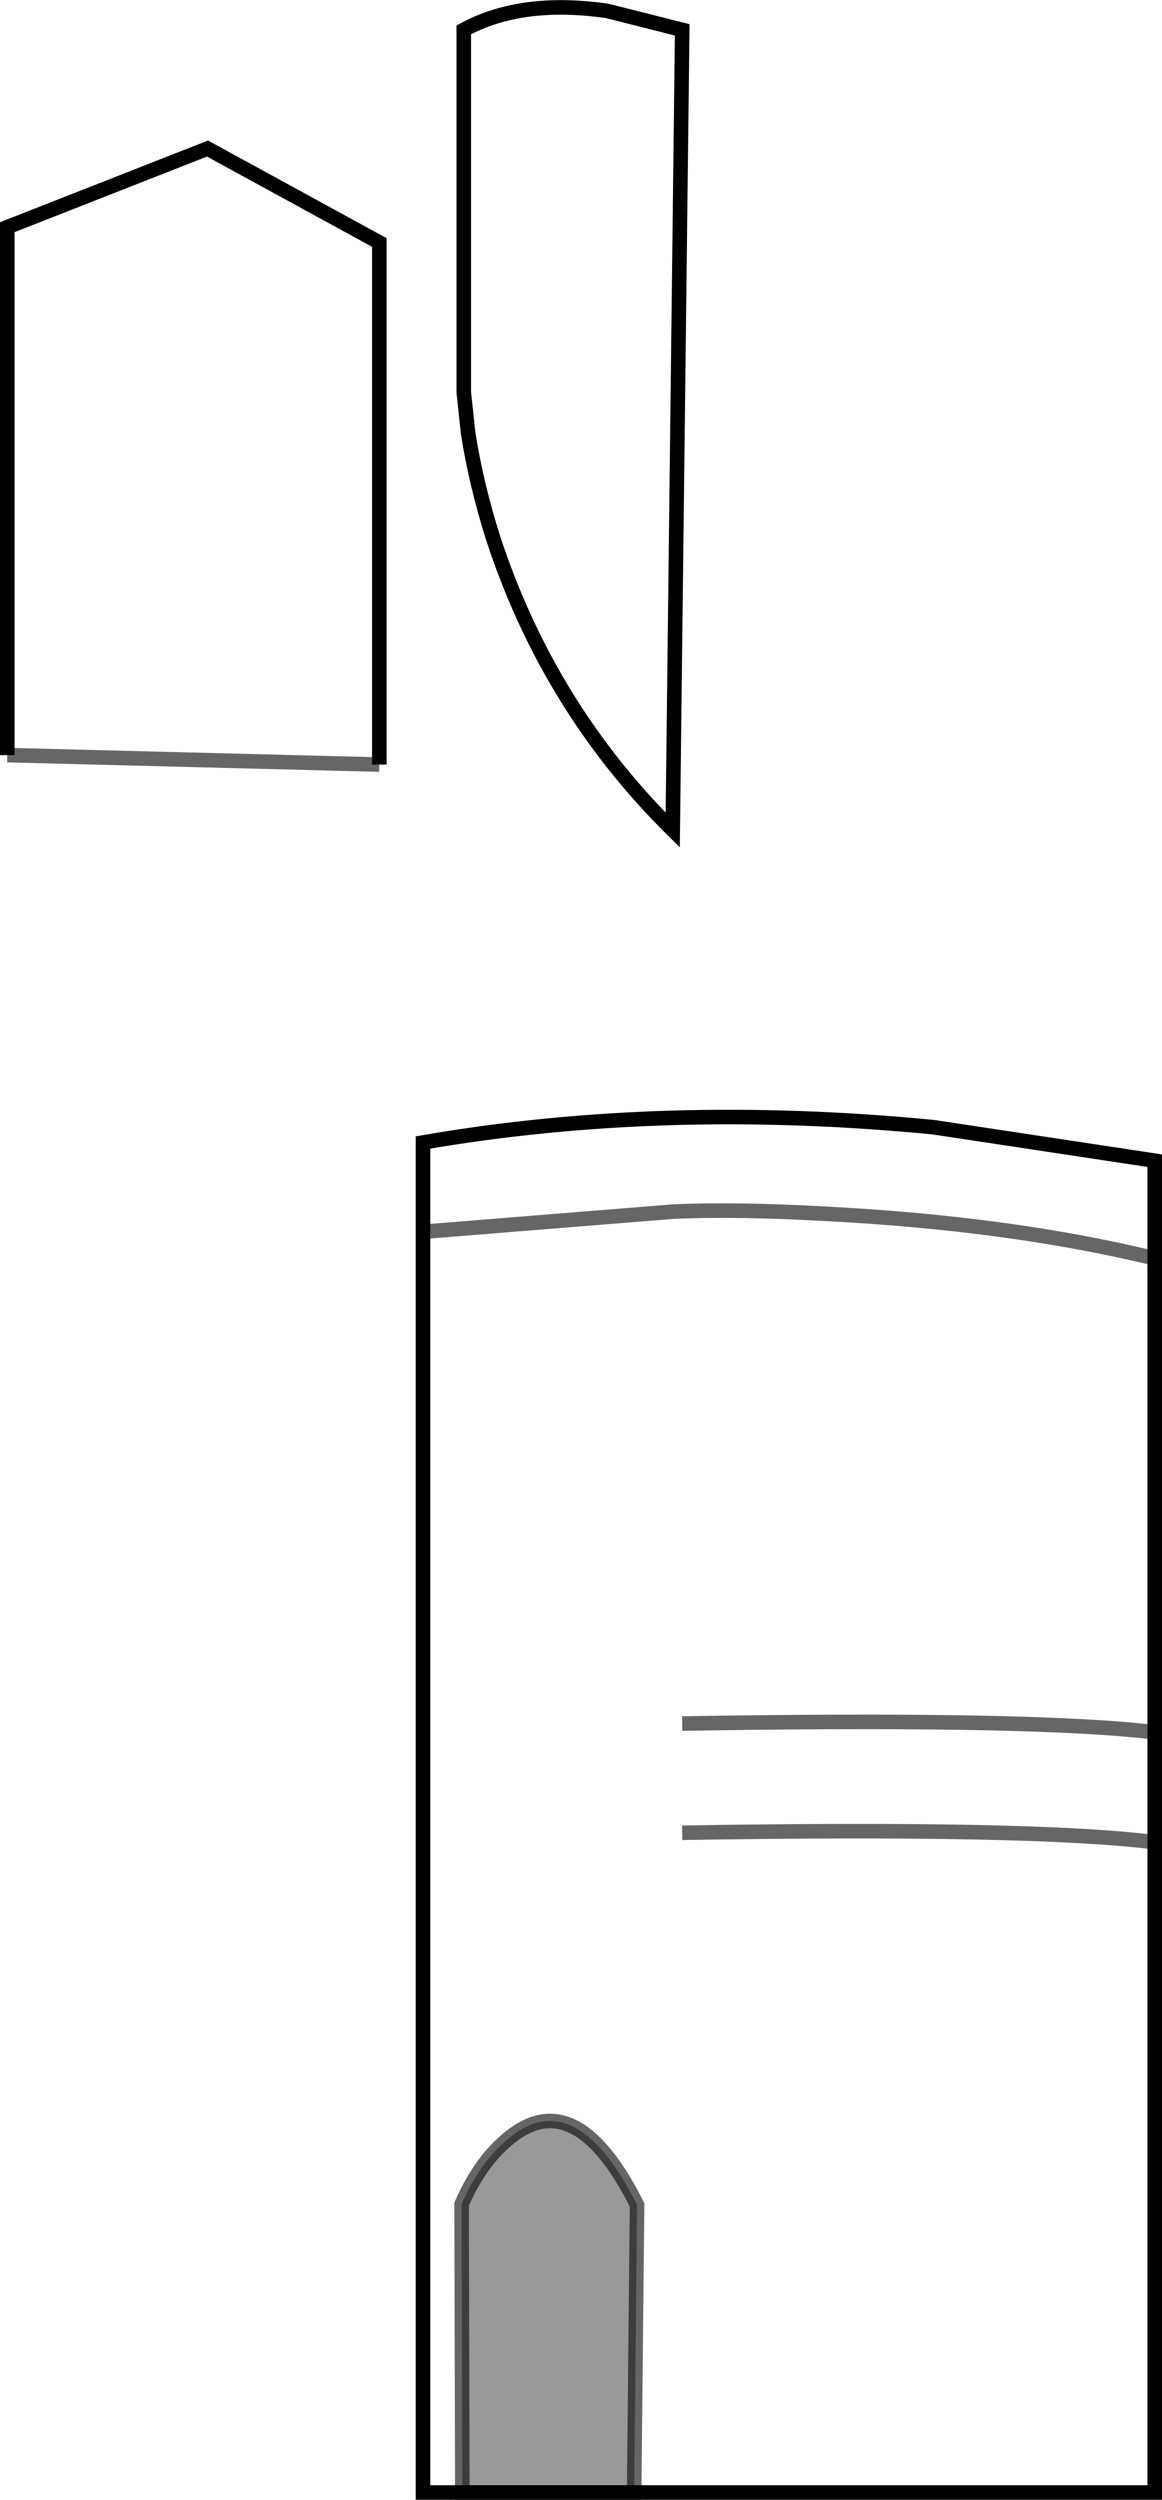 <?xml version="1.0" encoding="UTF-8" standalone="no"?>
<svg xmlns:xlink="http://www.w3.org/1999/xlink" height="171.65px" width="79.8px" xmlns="http://www.w3.org/2000/svg">
  <g transform="matrix(1.0, 0.0, 0.0, 1.0, 395.35, 23.3)">
    <path d="M-316.05 56.4 L-316.05 147.85 -366.3 147.85 -366.3 55.15 Q-349.8 52.3 -331.25 54.1 L-316.05 56.4" fill="#ffffff" fill-opacity="0.0" fill-rule="evenodd" stroke="none"/>
    <path d="M-316.05 56.4 L-331.25 54.1 Q-349.8 52.3 -366.3 55.15 L-366.3 147.85 -316.05 147.85 -316.05 56.4 Z" fill="none" stroke="#000000" stroke-linecap="butt" stroke-linejoin="miter-clip" stroke-miterlimit="4.0" stroke-width="1.0"/>
    <path d="M-365.9 61.25 L-349.15 59.9 Q-344.85 59.7 -338.6 60.05 -326.1 60.7 -316.3 63.05" fill="none" stroke="#000000" stroke-linecap="butt" stroke-linejoin="miter-clip" stroke-miterlimit="4.0" stroke-opacity="0.6" stroke-width="1.0"/>
    <path d="M-363.6 147.85 L-363.65 128.05 Q-362.25 124.85 -360.05 123.25 -355.65 120.05 -351.6 128.1 L-351.8 147.85 -363.6 147.85" fill="#000000" fill-opacity="0.4" fill-rule="evenodd" stroke="none"/>
    <path d="M-363.6 147.85 L-363.65 128.05 Q-362.25 124.85 -360.05 123.25 -355.65 120.05 -351.6 128.1 L-351.8 147.85 -363.6 147.85 Z" fill="none" stroke="#000000" stroke-linecap="butt" stroke-linejoin="miter-clip" stroke-miterlimit="4.0" stroke-opacity="0.6" stroke-width="1.0"/>
    <path d="M-348.5 95.05 Q-324.45 94.65 -316.05 95.65" fill="none" stroke="#000000" stroke-linecap="butt" stroke-linejoin="miter-clip" stroke-miterlimit="4.0" stroke-opacity="0.6" stroke-width="1.0"/>
    <path d="M-348.5 102.55 Q-324.45 102.15 -316.05 103.2" fill="none" stroke="#000000" stroke-linecap="butt" stroke-linejoin="miter-clip" stroke-miterlimit="4.0" stroke-opacity="0.6" stroke-width="1.0"/>
    <path d="M-353.65 -22.55 L-348.5 -21.25 -349.15 33.7 Q-357.7 25.25 -361.5 13.6 -362.65 9.95 -363.2 6.45 L-363.5 3.65 -363.5 -21.25 Q-359.55 -23.4 -353.65 -22.55" fill="#ffffff" fill-opacity="0.0" fill-rule="evenodd" stroke="none"/>
    <path d="M-353.65 -22.55 Q-359.55 -23.4 -363.5 -21.25 L-363.5 3.65 -363.2 6.45 Q-362.65 9.95 -361.5 13.6 -357.7 25.25 -349.15 33.7 L-348.5 -21.25 -353.65 -22.55 Z" fill="none" stroke="#000000" stroke-linecap="butt" stroke-linejoin="miter-clip" stroke-miterlimit="4.0" stroke-width="1.0"/>
    <path d="M-394.85 28.55 L-394.85 -7.7 -381.1 -13.1 -369.3 -6.65 -369.3 29.2 -394.85 28.55" fill="#ffffff" fill-opacity="0.0" fill-rule="evenodd" stroke="none"/>
    <path d="M-394.85 28.55 L-394.85 -7.7 -381.1 -13.1 -369.3 -6.65 -369.3 29.2" fill="none" stroke="#000000" stroke-linecap="butt" stroke-linejoin="miter-clip" stroke-miterlimit="4.0" stroke-width="1.0"/>
    <path d="M-369.3 29.2 L-394.85 28.55 Z" fill="none" stroke="#000000" stroke-linecap="butt" stroke-linejoin="miter-clip" stroke-miterlimit="4.0" stroke-opacity="0.6" stroke-width="1.0"/>
  </g>
</svg>
